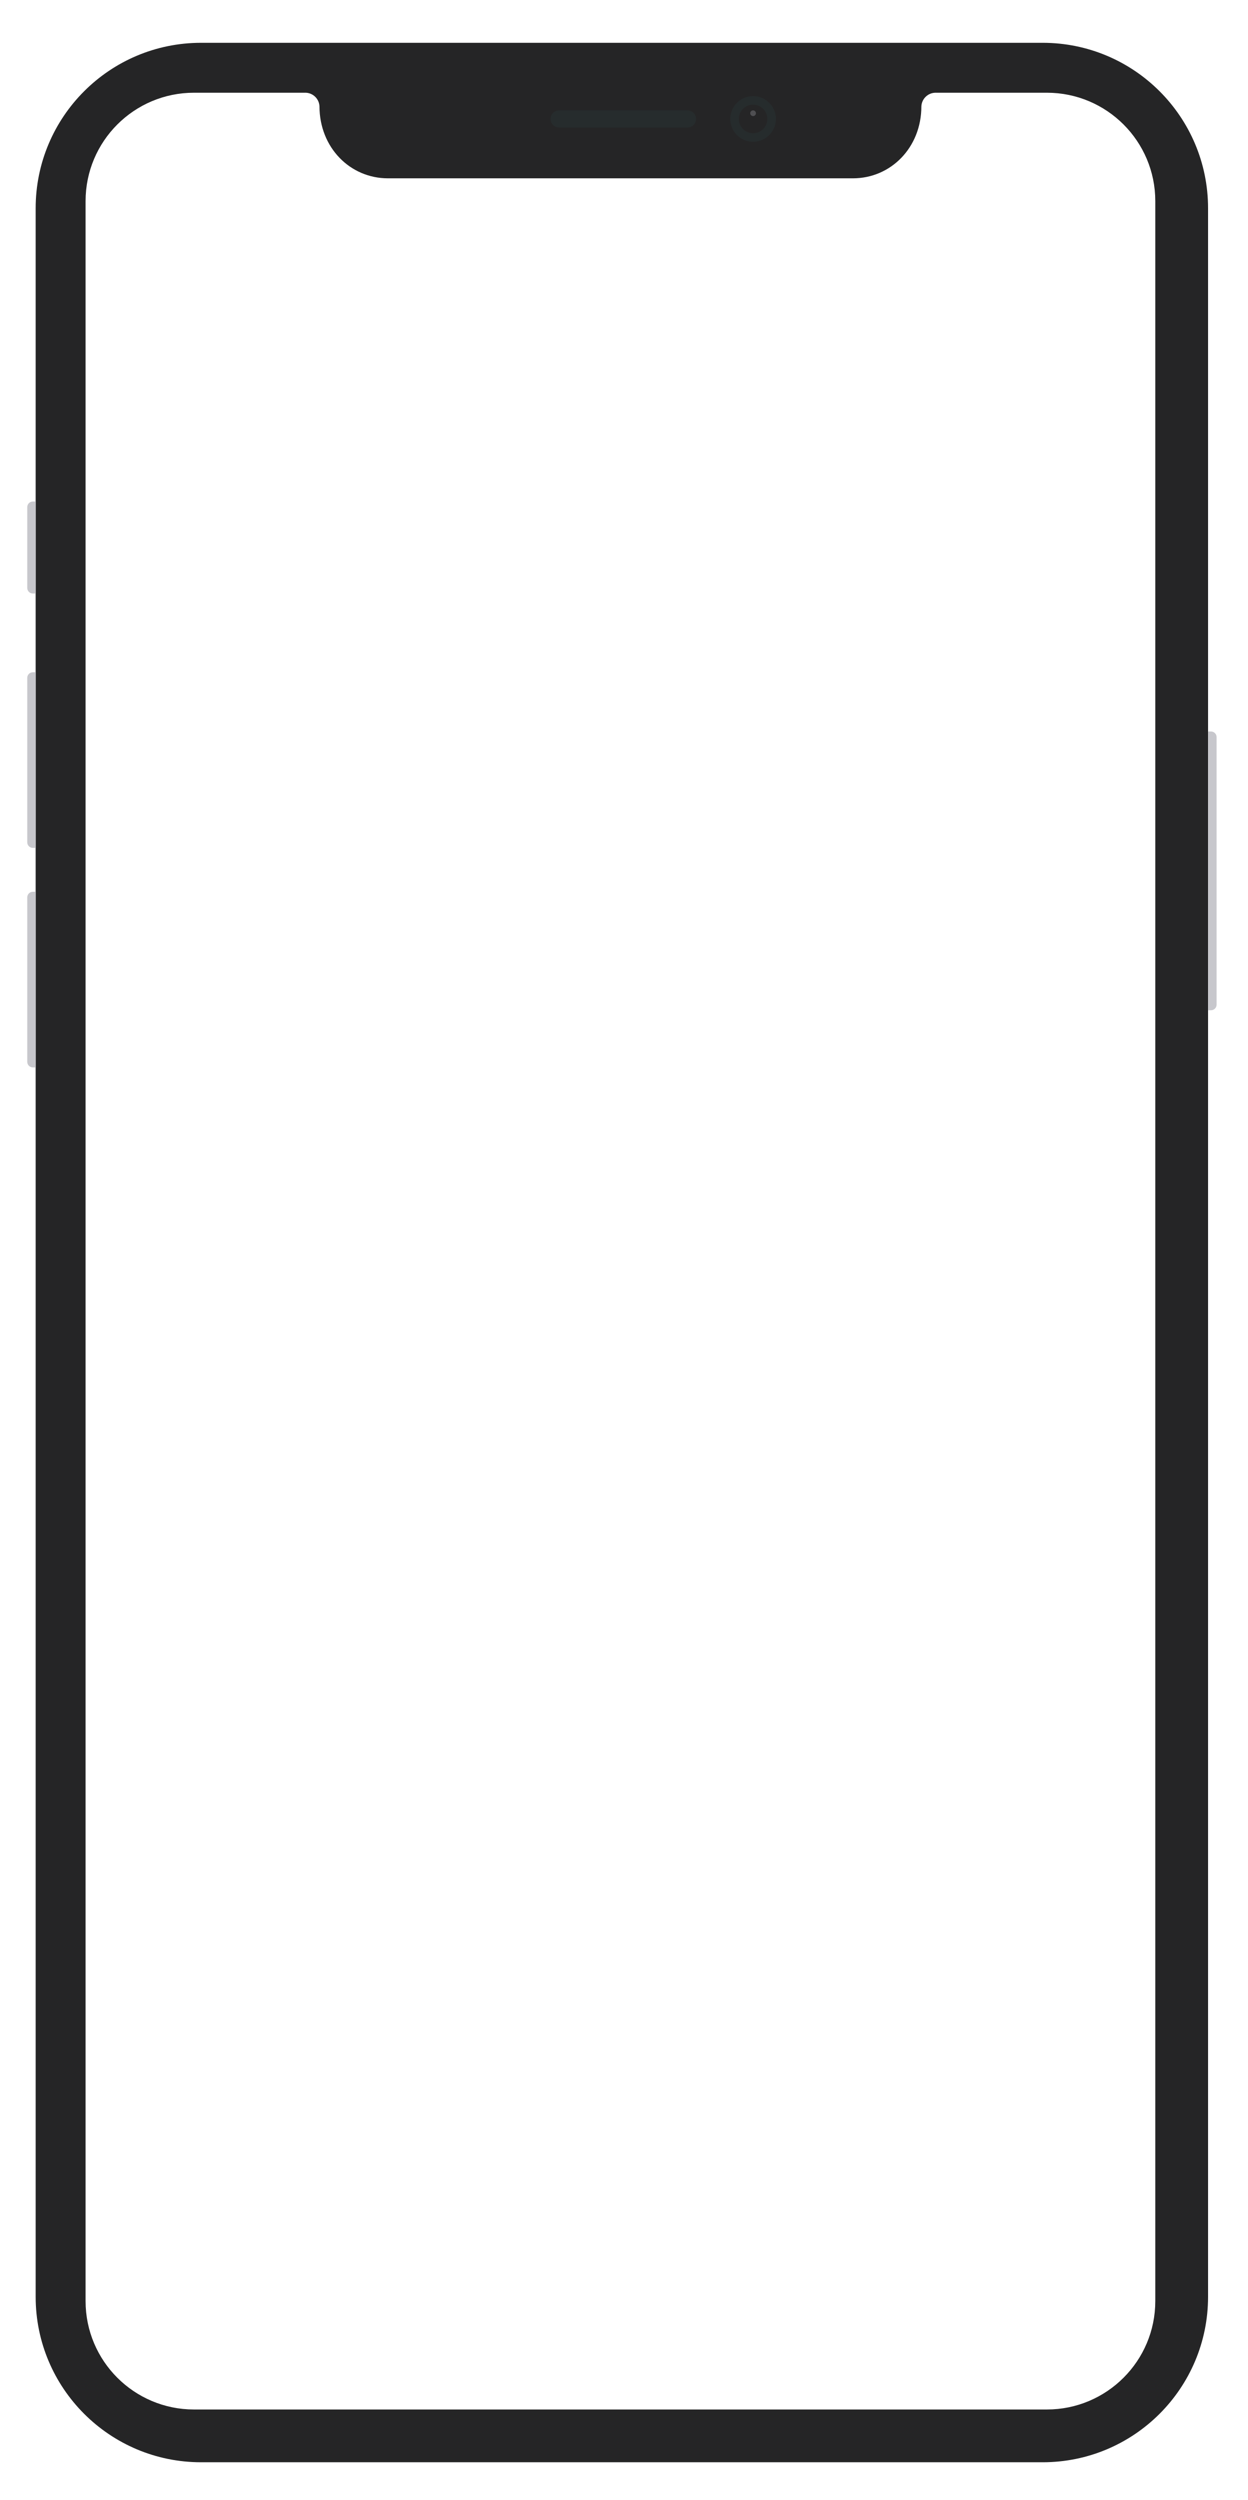 <?xml version="1.0" encoding="utf-8"?>
<svg viewBox="0 0 350 701" fill="none" xmlns="http://www.w3.org/2000/svg">
  <g clip-rule="evenodd" fill-rule="evenodd">
    <path d="m56.4 12c-25.626 0-46.4 20.774-46.4 46.4v585.6c0 25.626 20.774 46.4 46.4 46.4h236c25.626 0 46.4-20.774 46.4-46.4v-585.6c0-25.626-20.774-46.4-46.4-46.4zm182.8 38h-130.4c-10.604 0-19.2-8.596-19.205-20.205-.103-2.046-1.744-3.686-3.795-3.795h-31.4c-16.79 0-30.4 13.611-30.4 30.4v588.8c0 16.789 13.611 30.4 30.4 30.4h239.2c16.789 0 30.4-13.611 30.4-30.4v-588.8c0-16.79-13.611-30.4-30.4-30.4l-31.405.005c-2.046.103-3.686 1.744-3.795 3.795 0 11.604-8.596 20.2-19.2 20.2z" fill="#252526"/>
    <path d="m211.2 39.752c3.534 0 6.4-2.865 6.4-6.4 0-3.535-2.866-6.4-6.4-6.4-3.535 0-6.4 2.865-6.4 6.4 0 3.535 2.865 6.4 6.4 6.4z" fill="#262c2d"/>
    <path d="m211.2 37.352c2.209 0 4-1.791 4-4 0-2.209-1.791-4-4-4s-4 1.791-4 4c0 2.209 1.791 4 4 4z" fill="#252526"/>
    <path d="m211.2 32.552c.442 0 .8-.358.8-.8 0-.442-.358-.8-.8-.8s-.8.358-.8.8c0 .442.358.8.8.8z" fill="#8e8e93" opacity=".4"/>
    <path d="m154.4 33.352c0-1.325 1.074-2.4 2.4-2.4h36c1.325 0 2.4 1.075 2.4 2.4 0 1.325-1.075 2.4-2.4 2.4h-36c-1.326 0-2.4-1.075-2.4-2.4z" fill="#262c2d"/>
  </g>
  <g clip-rule="evenodd" fill="#c7c7cc" fill-rule="evenodd" transform="matrix(0.977, 0, 0, 0.977, 3.735, 43.902)" style="">
    <path d="m343 165h.8c.884 0 1.6.716 1.6 1.6v76.8c0 .884-.716 1.6-1.6 1.6h-.8z"/>
    <path d="m4 212.6c0-.884.716-1.6 1.6-1.6h.8v50.4h-.8c-.884 0-1.6-.716-1.6-1.6z"/>
    <path d="m4 149.6c0-.884.716-1.6 1.6-1.6h.8v50.4h-.8c-.884 0-1.6-.716-1.6-1.6z"/>
    <path d="m4 100.6c0-.884.716-1.6 1.6-1.6h.8v26.4h-.8c-.884 0-1.6-.716-1.6-1.6z"/>
  </g>
</svg>